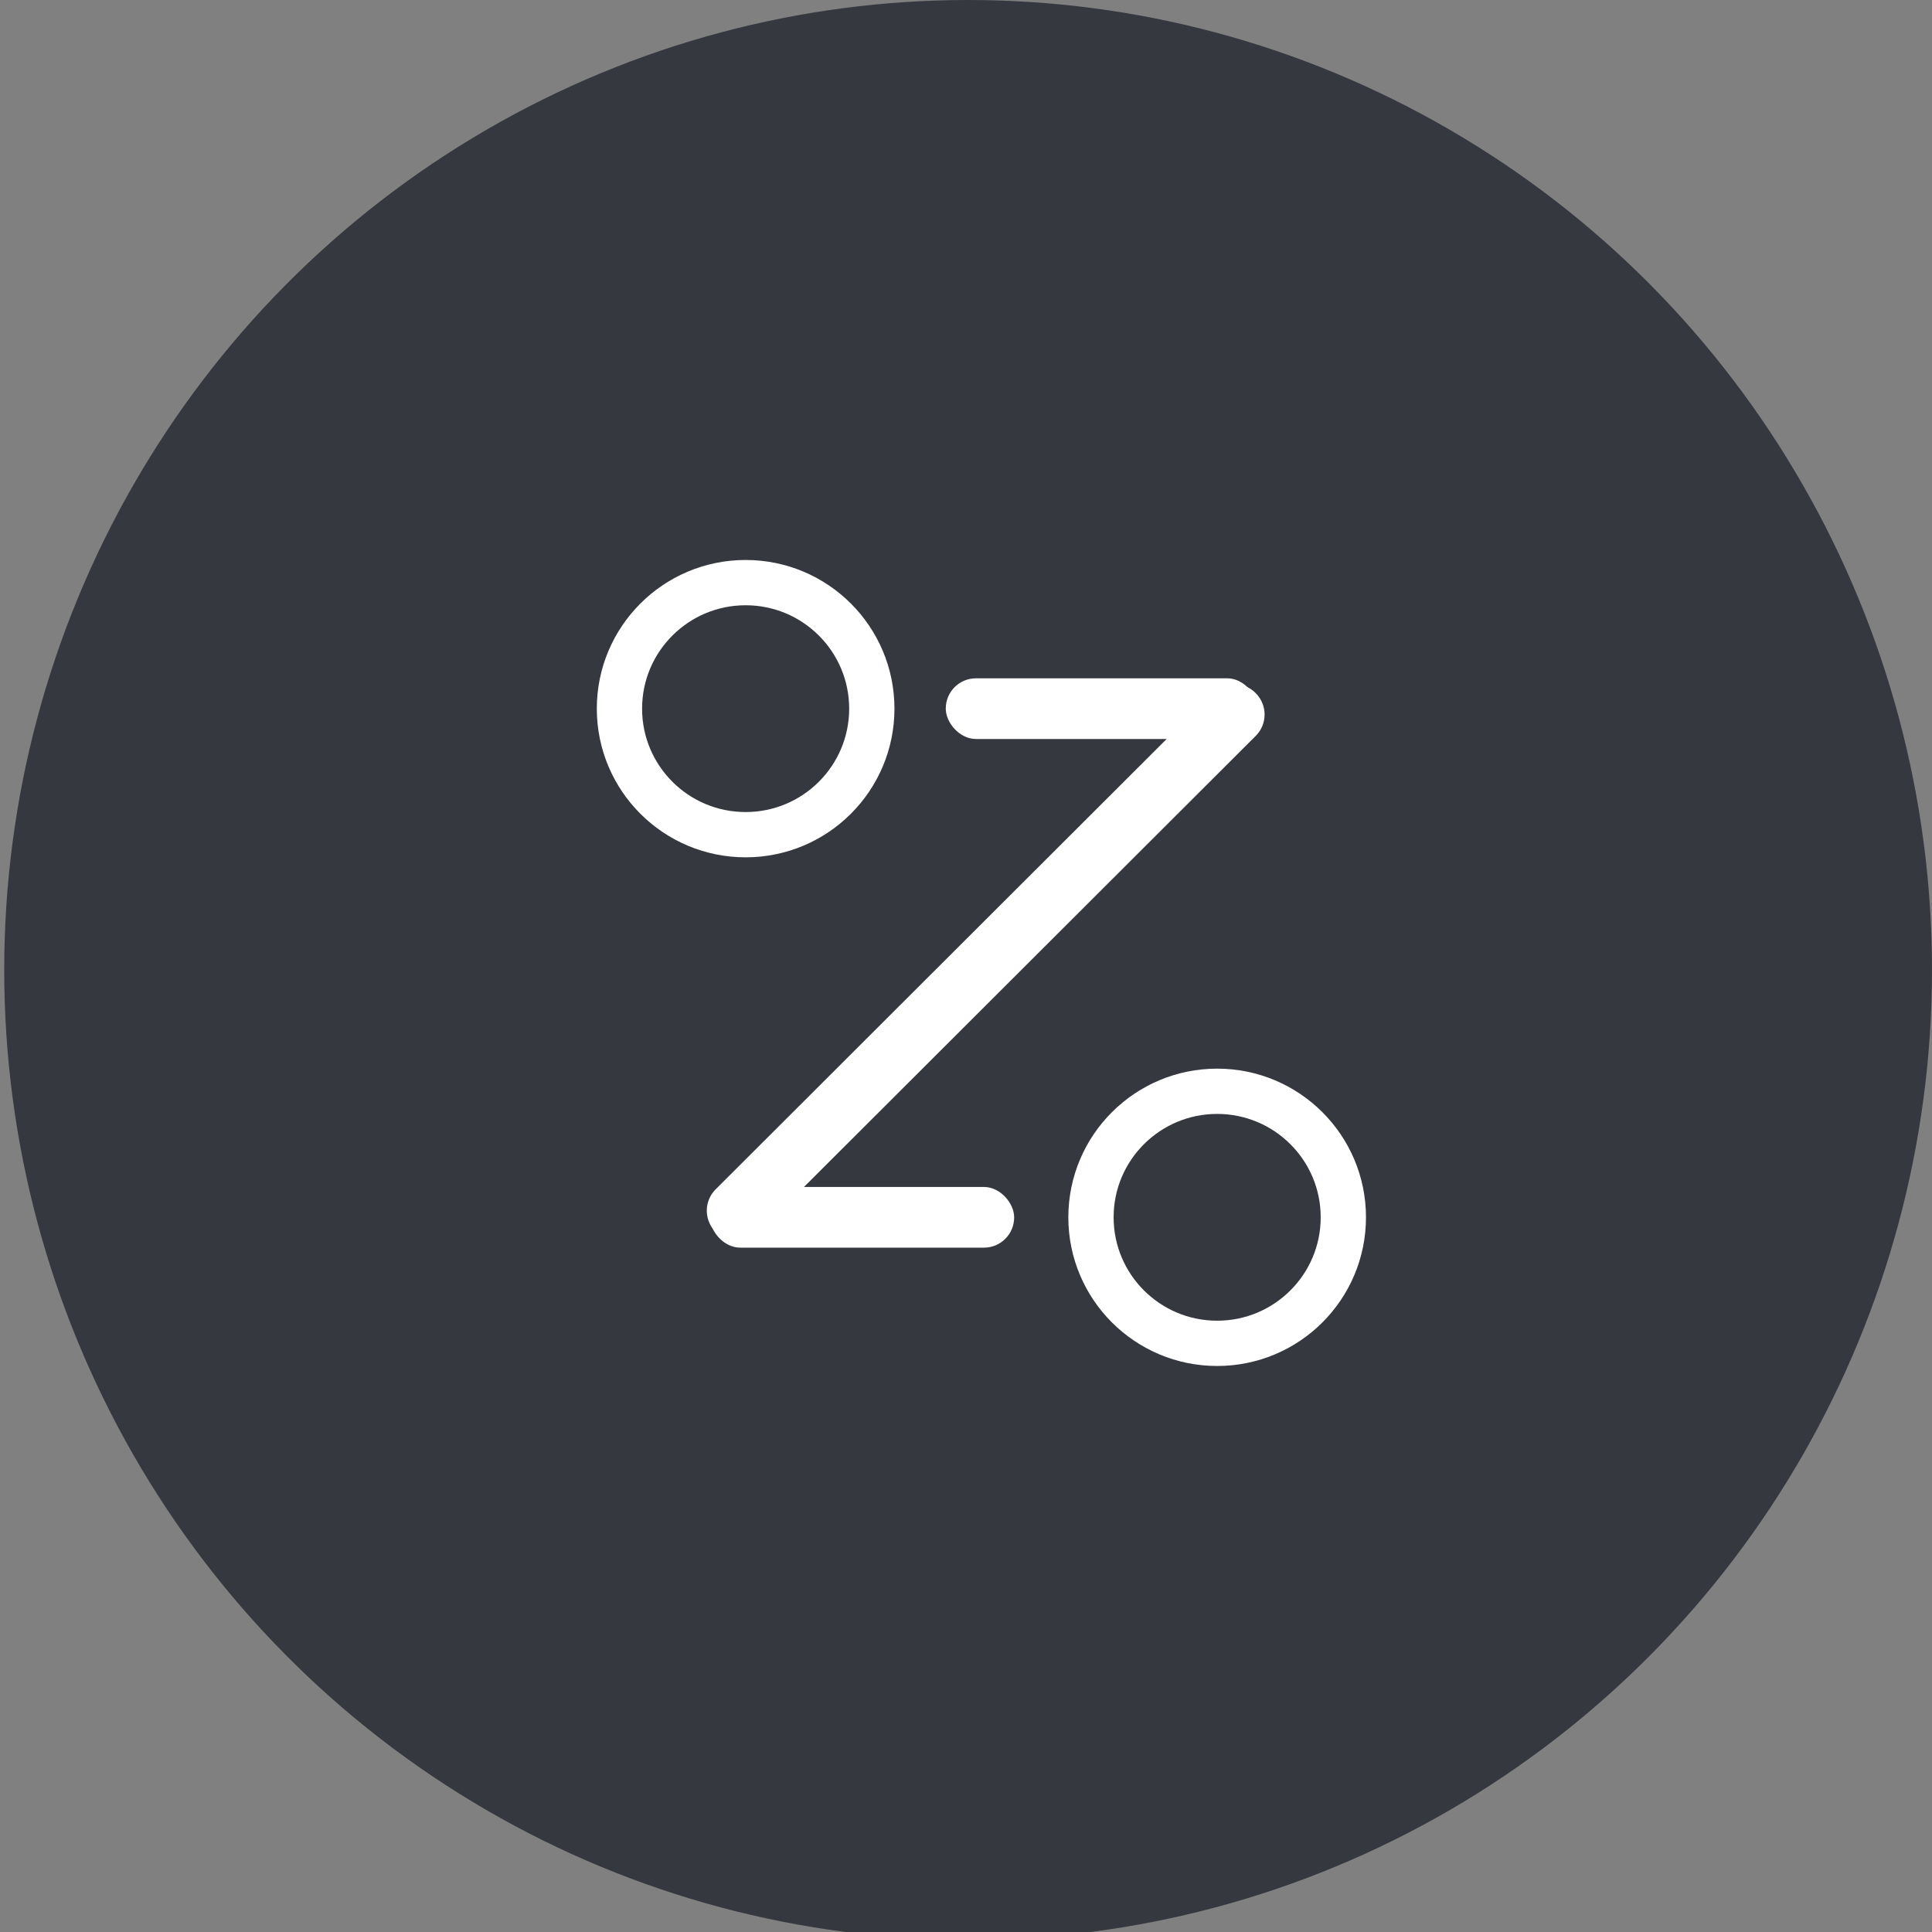<svg xmlns="http://www.w3.org/2000/svg" viewBox="0 0 128 128"><rect x="0" y="0" width="128" height="128" fill="#808080" stroke="none"/><defs><style>.cls-1{fill:#35383e;}.cls-2{fill:none;stroke:#fff;stroke-miterlimit:10;stroke-width:3px;}.cls-3{fill:#fff;}</style></defs><g id="图层_6" data-name="图层 6"><ellipse class="cls-1" cx="64.14" cy="64.26" rx="63.86" ry="64.26"/></g><g id="图层_8" data-name="图层 8"><ellipse class="cls-2" cx="49.4" cy="46.95" rx="8.36" ry="8.35"/><ellipse class="cls-2" cx="80.64" cy="80.65" rx="8.36" ry="8.35"/><rect class="cls-3" x="62.66" y="44.94" width="20.65" height="4.02" rx="2"/><path class="cls-3" d="M47.42,78.79,80.34,45.92a2,2,0,0,1,2.85,0h0a2,2,0,0,1,0,2.84L50.27,81.63a2,2,0,0,1-2.85,0h0A2,2,0,0,1,47.42,78.79Z"/><rect class="cls-3" x="47.04" y="78.64" width="20.15" height="4.02" rx="2"/></g></svg>